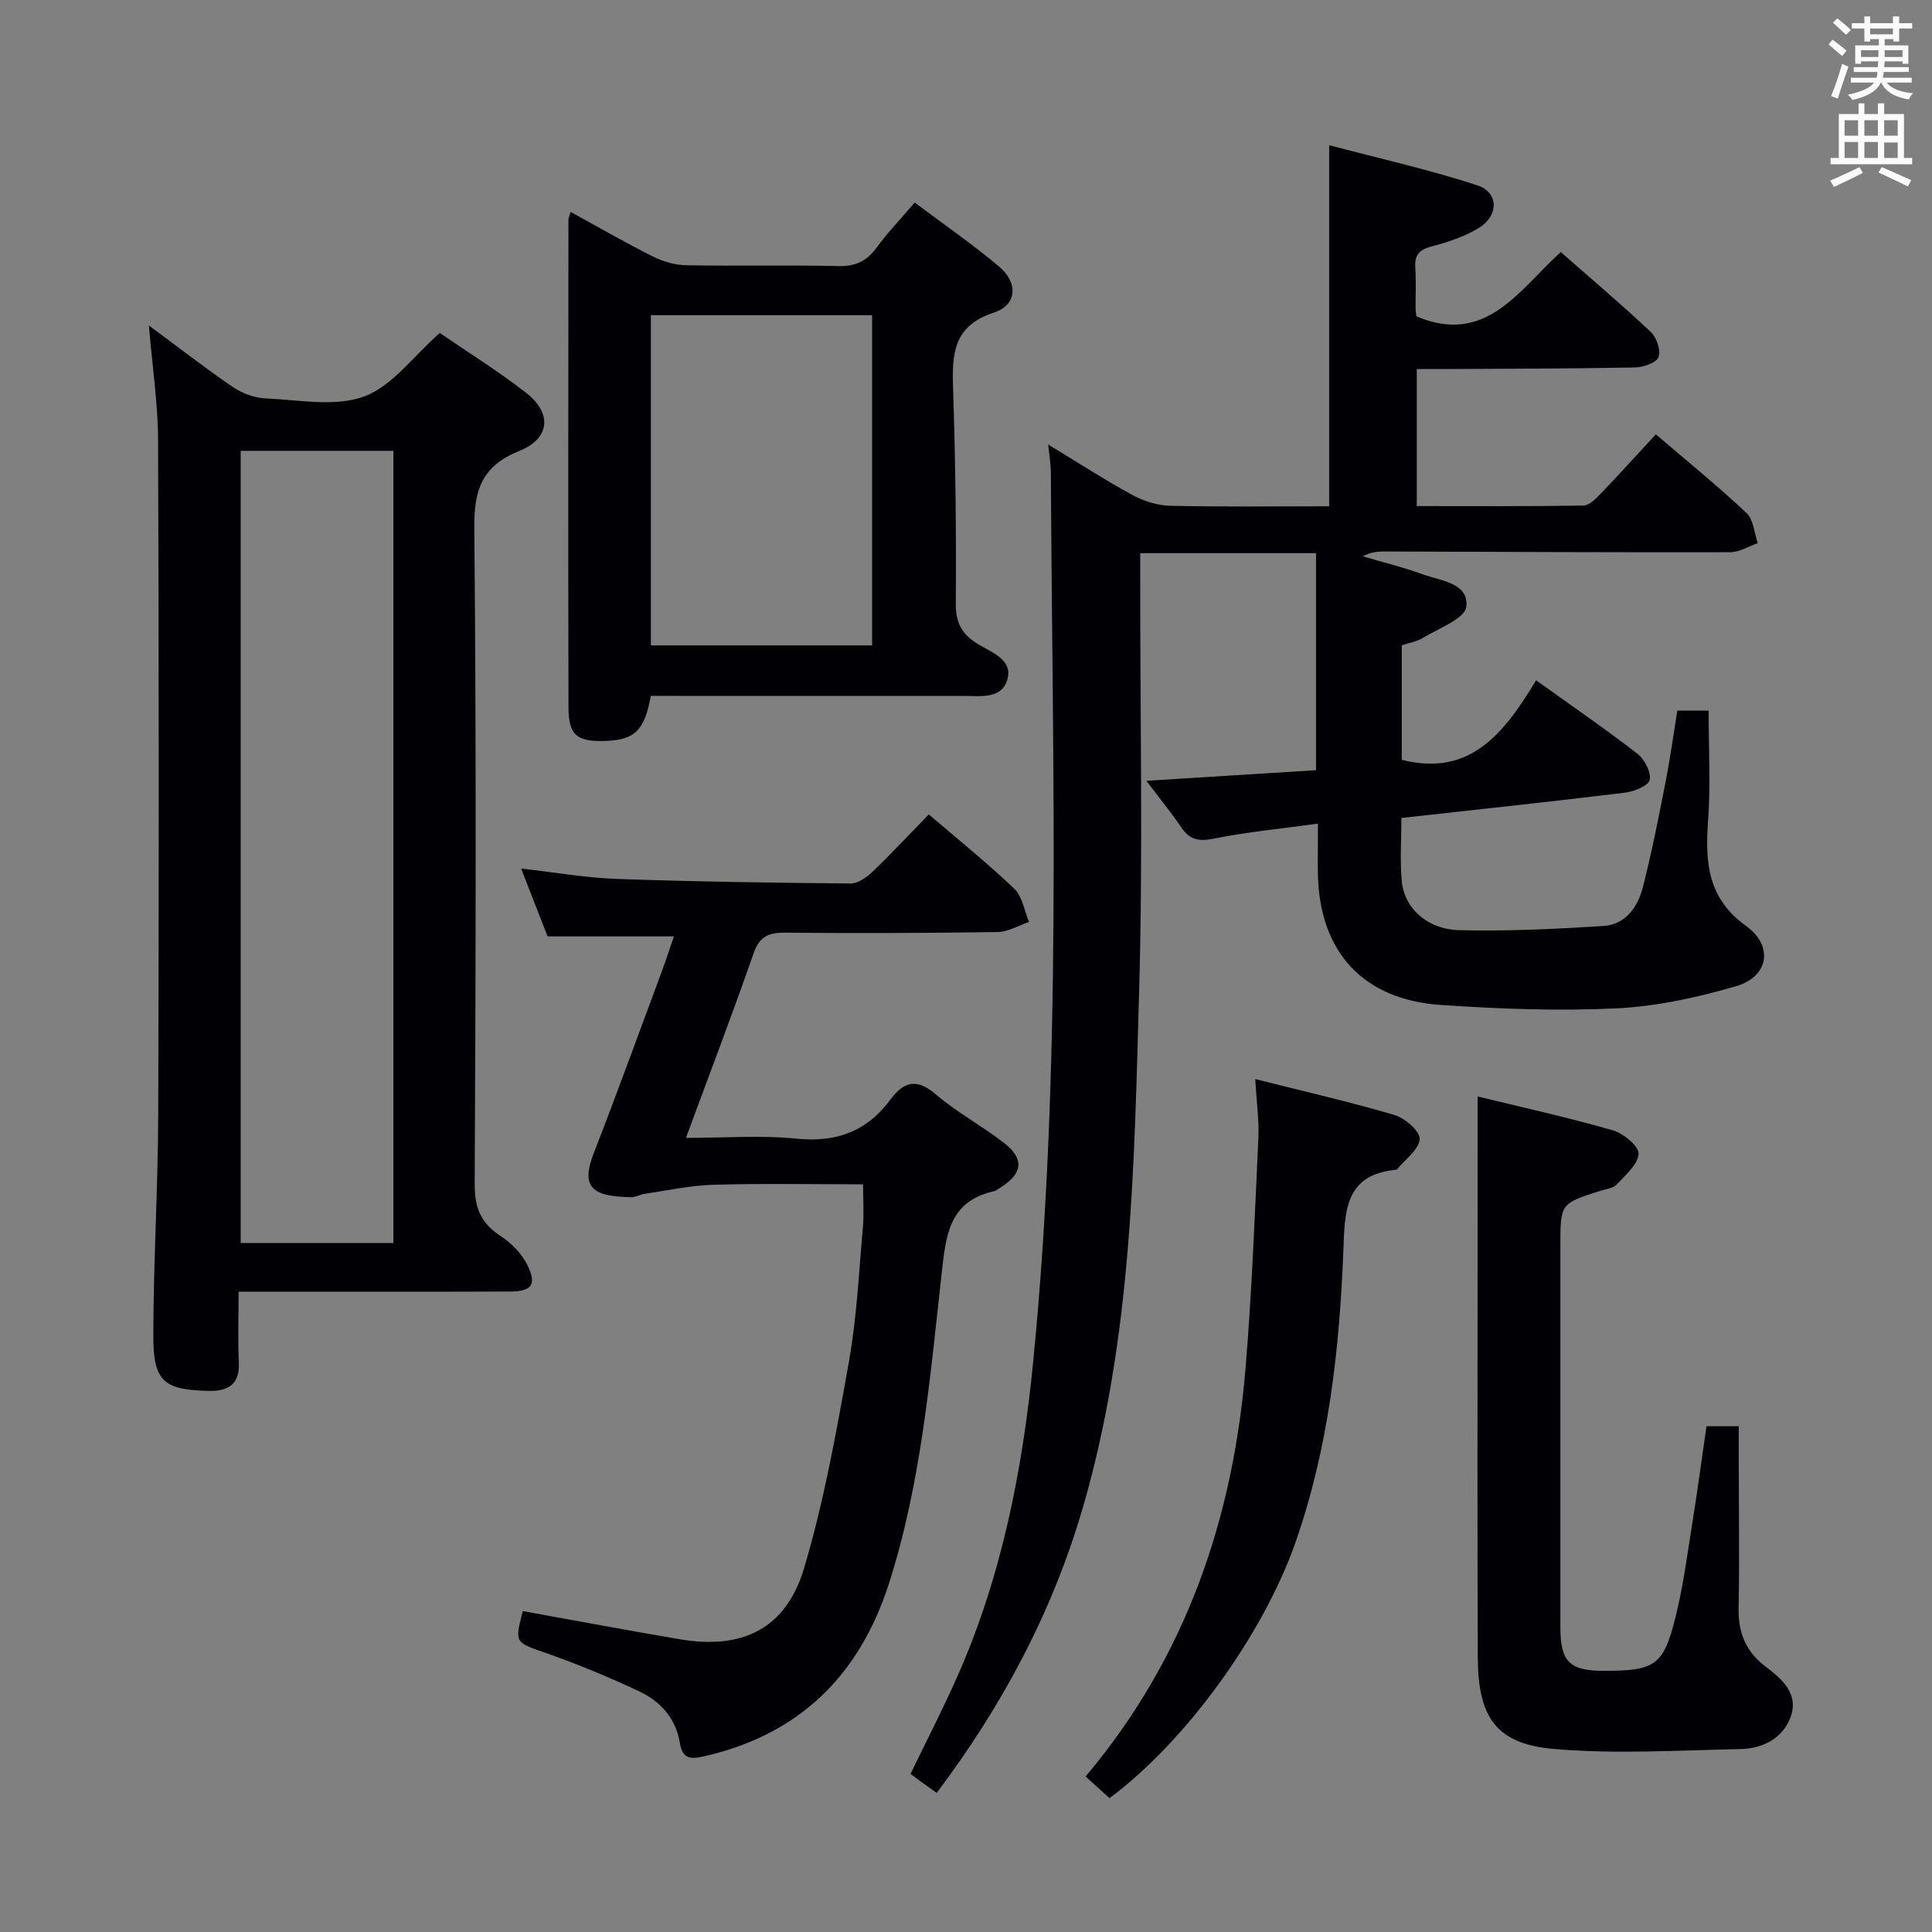 <svg enable-background="new 0 0 400 400" viewBox="0 0 400 400" xmlns="http://www.w3.org/2000/svg"><rect x="0" y="0" width="400" height="400" fill="#808080" stroke="none"/><g fill="#010105"><path d="m272.87 170.52c-7.8 1.08-14.75 1.73-21.55 3.11-3.11.63-5 .25-6.75-2.33-2.04-3-4.34-5.83-7.23-9.64 12.18-.76 23.5-1.47 35.13-2.2 0-15.15 0-29.87 0-44.93-12.01 0-23.9 0-36.4 0v5.49c-.02 28.33.58 56.68-.22 84.99-1.02 36.01-1.46 72.18-11.69 107.23-6.27 21.46-16.57 40.84-30.23 58.96-1.07-.77-1.97-1.4-2.87-2.05-.8-.58-1.59-1.17-2.55-1.88 3.3-6.83 6.71-13.42 9.71-20.2 9.19-20.74 13.48-42.73 15.69-65.13 6.04-61.29 3.95-122.76 3.66-184.19-.01-1.62-.3-3.24-.55-5.71 6.2 3.75 11.72 7.34 17.48 10.47 2.35 1.28 5.22 2.15 7.88 2.21 10.81.24 21.62.1 32.81.1 0-24.74 0-49.12 0-74.76 10.41 2.75 20.69 5.05 30.65 8.3 4.49 1.46 4.5 6.31.28 8.87-2.92 1.76-6.32 2.9-9.65 3.77-2.56.67-3.64 1.72-3.45 4.4.2 2.82.04 5.66.06 8.5.01.66.14 1.31.17 1.6 14.37 6.05 21.09-5.27 29.88-13.32 6.34 5.57 12.65 10.9 18.66 16.56 1.21 1.14 2.12 3.86 1.58 5.2-.49 1.21-3.16 2.11-4.89 2.14-13.16.25-26.32.25-39.49.33-1.79.01-3.59 0-5.66 0v28.37c11.63 0 23.07.08 34.51-.11 1.21-.02 2.56-1.41 3.55-2.45 3.8-3.95 7.48-8.02 11.44-12.29 6.8 5.82 12.99 10.84 18.77 16.29 1.45 1.36 1.59 4.11 2.33 6.23-1.89.65-3.79 1.87-5.68 1.88-23.66.05-47.32-.07-70.98-.15-1.63-.01-3.26 0-5.11 1 4.14 1.22 8.36 2.25 12.41 3.73 3.72 1.36 9.58 1.77 9.01 6.72-.29 2.47-5.72 4.43-8.95 6.43-1.23.76-2.78 1-4.41 1.55v23.7c14.37 3.65 21.34-5.81 27.82-16.46 7.36 5.28 14.32 10.06 20.99 15.22 1.47 1.14 2.86 3.83 2.51 5.41-.27 1.23-3.24 2.41-5.13 2.64-15.3 1.86-30.63 3.49-46.26 5.23 0 4.56-.33 8.89.08 13.14.53 5.53 5.22 9.92 11.91 10.09 9.96.25 19.95-.24 29.9-.87 4.49-.29 7.03-3.91 8.07-7.92 1.86-7.21 3.28-14.53 4.72-21.84.95-4.85 1.62-9.75 2.44-14.82h6.48c0 7.82.44 15.44-.12 22.98-.63 8.55-.01 15.94 7.86 21.59 5.76 4.13 4.72 10.51-2.05 12.48-8.04 2.34-16.46 4.19-24.79 4.59-12.1.58-24.3.12-36.4-.71-16.08-1.11-25.02-10.99-25.39-26.95-.06-3.13.01-6.27.01-10.59z"/><path d="m30.83 67.39c6.3 4.66 11.76 8.92 17.47 12.8 1.92 1.3 4.47 2.2 6.77 2.3 6.82.29 14.28 1.81 20.3-.4 5.83-2.14 10.18-8.31 15.68-13.15 5.69 3.9 12.03 7.84 17.89 12.4 5.39 4.19 4.98 9.44-1.37 12-7.76 3.12-9.45 8-9.37 15.99.43 45.3.3 90.6.08 135.91-.02 4.92 1.36 8.05 5.39 10.69 2.23 1.46 4.39 3.65 5.54 6.02 1.97 4.05.87 5.44-3.66 5.45-16.66.06-33.31.03-49.97.03-1.8 0-3.6 0-6.18 0 0 5.22-.17 9.99.05 14.74.21 4.58-2.42 5.88-6.22 5.8-9.36-.19-11.51-1.97-11.49-11.47.03-15.3.97-30.59 1.02-45.89.15-46.47.14-92.94-.03-139.4-.02-7.61-1.18-15.18-1.9-23.82zm50.61 189.96c0-55.05 0-109.57 0-164.01-10.79 0-21.19 0-31.61 0v164.01z"/><path d="m192.3 168.61c6.2 5.32 12.18 10.12 17.7 15.4 1.67 1.6 2.07 4.54 3.05 6.87-2.17.73-4.34 2.06-6.52 2.09-14.66.22-29.33.27-43.99.13-3.45-.03-5.31.79-6.53 4.31-4.35 12.5-9.08 24.87-14 38.18 8.07 0 15.55-.59 22.9.16 8.26.83 14.58-1.52 19.46-8.12 2.7-3.65 5.39-4.48 9.34-1.09 4.4 3.78 9.63 6.57 14.22 10.14 4.14 3.23 3.8 6.22-.54 9.02-.56.36-1.12.83-1.74.97-9.22 2.1-9.82 9.23-10.68 16.91-2.41 21.59-4.23 43.34-10.9 64.2-6.1 19.08-18.61 31.44-38.5 35.89-2.87.64-4.31.31-4.83-2.91-.81-4.96-4.01-8.52-8.37-10.57-6.29-2.96-12.74-5.63-19.29-7.93-6.46-2.27-6.55-2-4.85-8.7 10.84 1.95 21.66 3.99 32.53 5.83 12.96 2.2 21.98-2.16 25.73-14.76 4.15-13.93 6.71-28.37 9.27-42.71 1.63-9.14 2.06-18.49 2.89-27.76.25-2.77.04-5.58.04-8.96-10.39 0-20.68-.2-30.96.09-4.73.13-9.44 1.18-14.16 1.86-.98.14-1.94.72-2.9.71-8.12-.11-10.48-2.06-7.74-9.11 4.88-12.53 9.46-25.18 14.15-37.79.86-2.31 1.61-4.66 2.44-7.09-8.76 0-17.14 0-26.15 0-1.61-4.13-3.44-8.83-5.48-14.05 6.98.79 13.38 1.92 19.8 2.15 16.13.57 32.27.8 48.41.95 1.52.01 3.33-1.27 4.55-2.43 3.96-3.82 7.7-7.83 11.65-11.88z"/><path d="m134.74 144.07c-1.28 7.18-3.35 9.12-9.36 9.33-5.9.21-7.67-1.12-7.68-6.98-.09-33.65-.03-67.3-.01-100.95 0-.32.18-.64.46-1.59 5.72 3.13 11.26 6.34 16.97 9.2 2.13 1.07 4.66 1.8 7.02 1.84 10.49.19 20.99-.07 31.48.17 3.57.08 5.88-1.08 7.93-3.89 2.23-3.06 4.89-5.82 7.83-9.26 5.98 4.49 11.98 8.61 17.51 13.29 3.96 3.35 3.67 7.92-1.1 9.48-8.55 2.79-8.7 8.71-8.46 15.88.49 14.8.67 29.61.56 44.42-.03 4.06 1.34 6.37 4.63 8.37 2.82 1.72 7.29 3.2 6.01 7.4-1.22 4.03-5.64 3.3-9.11 3.3-19.66.01-39.32 0-58.97 0-1.82-.01-3.63-.01-5.71-.01zm45.82-78.81c-15.57 0-30.52 0-45.8 0v68.36h45.8c0-22.85 0-45.41 0-68.36z"/><path d="m305.93 227.01c9.01 2.2 18.57 4.31 27.96 7 2.2.63 5.42 3.26 5.35 4.85-.09 2.21-2.72 4.42-4.53 6.39-.69.76-2.1.89-3.2 1.24-8.45 2.67-8.45 2.67-8.45 11.41 0 26.33-.01 52.67 0 79 0 7.22 1.91 9.06 9.26 9.03 10.33-.03 12.1-1.13 14.57-11.09 1.6-6.42 2.45-13.03 3.5-19.58 1.05-6.54 1.92-13.1 2.92-19.98h6.68v7.76c.01 10 .16 20-.03 30-.09 5.08 1.55 8.99 5.65 12.06 3.41 2.55 6.84 5.67 5.12 10.38-1.61 4.42-5.77 6.55-10.33 6.64-12.91.27-25.9 1.09-38.71-.02-11.88-1.02-15.68-6.52-15.73-18.89-.11-27.33-.04-54.67-.04-82 .01-11.28.01-22.56.01-34.2z"/><path d="m229.72 372.29c-1.78-1.62-3.36-3.04-4.96-4.49 20.9-24.82 30.58-53.55 33.15-84.9 1.29-15.73 1.89-31.51 2.62-47.28.17-3.76-.38-7.55-.65-12.21 10.09 2.55 19.58 4.71 28.9 7.46 2.14.63 5.25 3.39 5.14 4.98-.15 2.16-2.96 4.15-4.64 6.2-.09.11-.3.15-.46.17-10.45 1.03-10.38 8.78-10.68 16.47-.8 20.64-3.05 41.04-9.95 60.71-6.61 18.85-22.48 40.97-38.47 52.89z"/></g><path d="m378.6 9.2.8-1c.9.7 1.9 1.4 2.9 2.3l-.9 1.1c-1.1-.9-2-1.7-2.8-2.4zm.5 10.7c.9-2.1 1.6-4.3 2.3-6.7.4.2.8.4 1.3.6-.7 2.1-1.5 4.3-2.2 6.6zm.4-15.2.9-.9c1 .8 2 1.6 2.8 2.4l-1 1c-1-.9-1.9-1.8-2.7-2.5zm12.5-1.3h1.2v1.4h2.7v1.1h-2.7v2.7h-1.2v-.5h-1.8v1.3h4.9v3.8h-1.2v-.5h-3.7c0 .4-.1.9-.1 1.2h5.1v1h-5.2c0 .5-.1.9-.2 1.2h6v1h-5.2c1.1 1.3 2.9 2 5.5 2.2-.4.4-.7.8-.9 1.3-2.9-.5-4.8-1.6-5.7-3.5h-.1c-.8 1.7-2.7 2.9-5.9 3.6-.2-.4-.6-.8-.9-1.1 2.8-.6 4.6-1.4 5.4-2.5h-4.8v-1h5.3c.1-.3.2-.7.2-1.2h-4.9v-1h5c0-.4 0-.8.1-1.2h-3.6v.5h-1.2v-3.8h4.9v-1.3h-1.8v.5h-1.2v-2.7h-2.6v-1.1h2.6v-1.4h1.2v1.4h4.7v-1.4zm-6.7 8.4h3.6c0-.4 0-.9 0-1.4h-3.6zm1.9-4.7h4.7v-1.2h-4.7zm6.7 3.3h-3.7v1.4h3.7z" fill="#fafbfa"/><path d="m384.7 21.4h1.3v2.2h2.8v-2.2h1.3v2.2h4.1v9.1h1.7v1.3h-16.9v-1.3h1.7v-9.1h4.1v-2.2zm.3 13.2.7 1.2c-1.8.9-3.8 1.9-6 2.9-.2-.4-.5-.8-.8-1.3 2.4-1 4.4-2 6.1-2.8zm-3.1-6.5h2.8v-3.2h-2.8zm0 4.6h2.8v-3.3h-2.8zm4.1-4.6h2.8v-3.2h-2.8zm0 4.6h2.8v-3.3h-2.8zm3.6 1.9c2.1.9 4.1 1.8 6.1 2.7l-.7 1.3c-2.2-1.1-4.2-2-6.1-2.9zm3.3-9.7h-2.8v3.2h2.8zm-2.8 7.8h2.8v-3.2h-2.8z" fill="#fafbfa"/></svg>